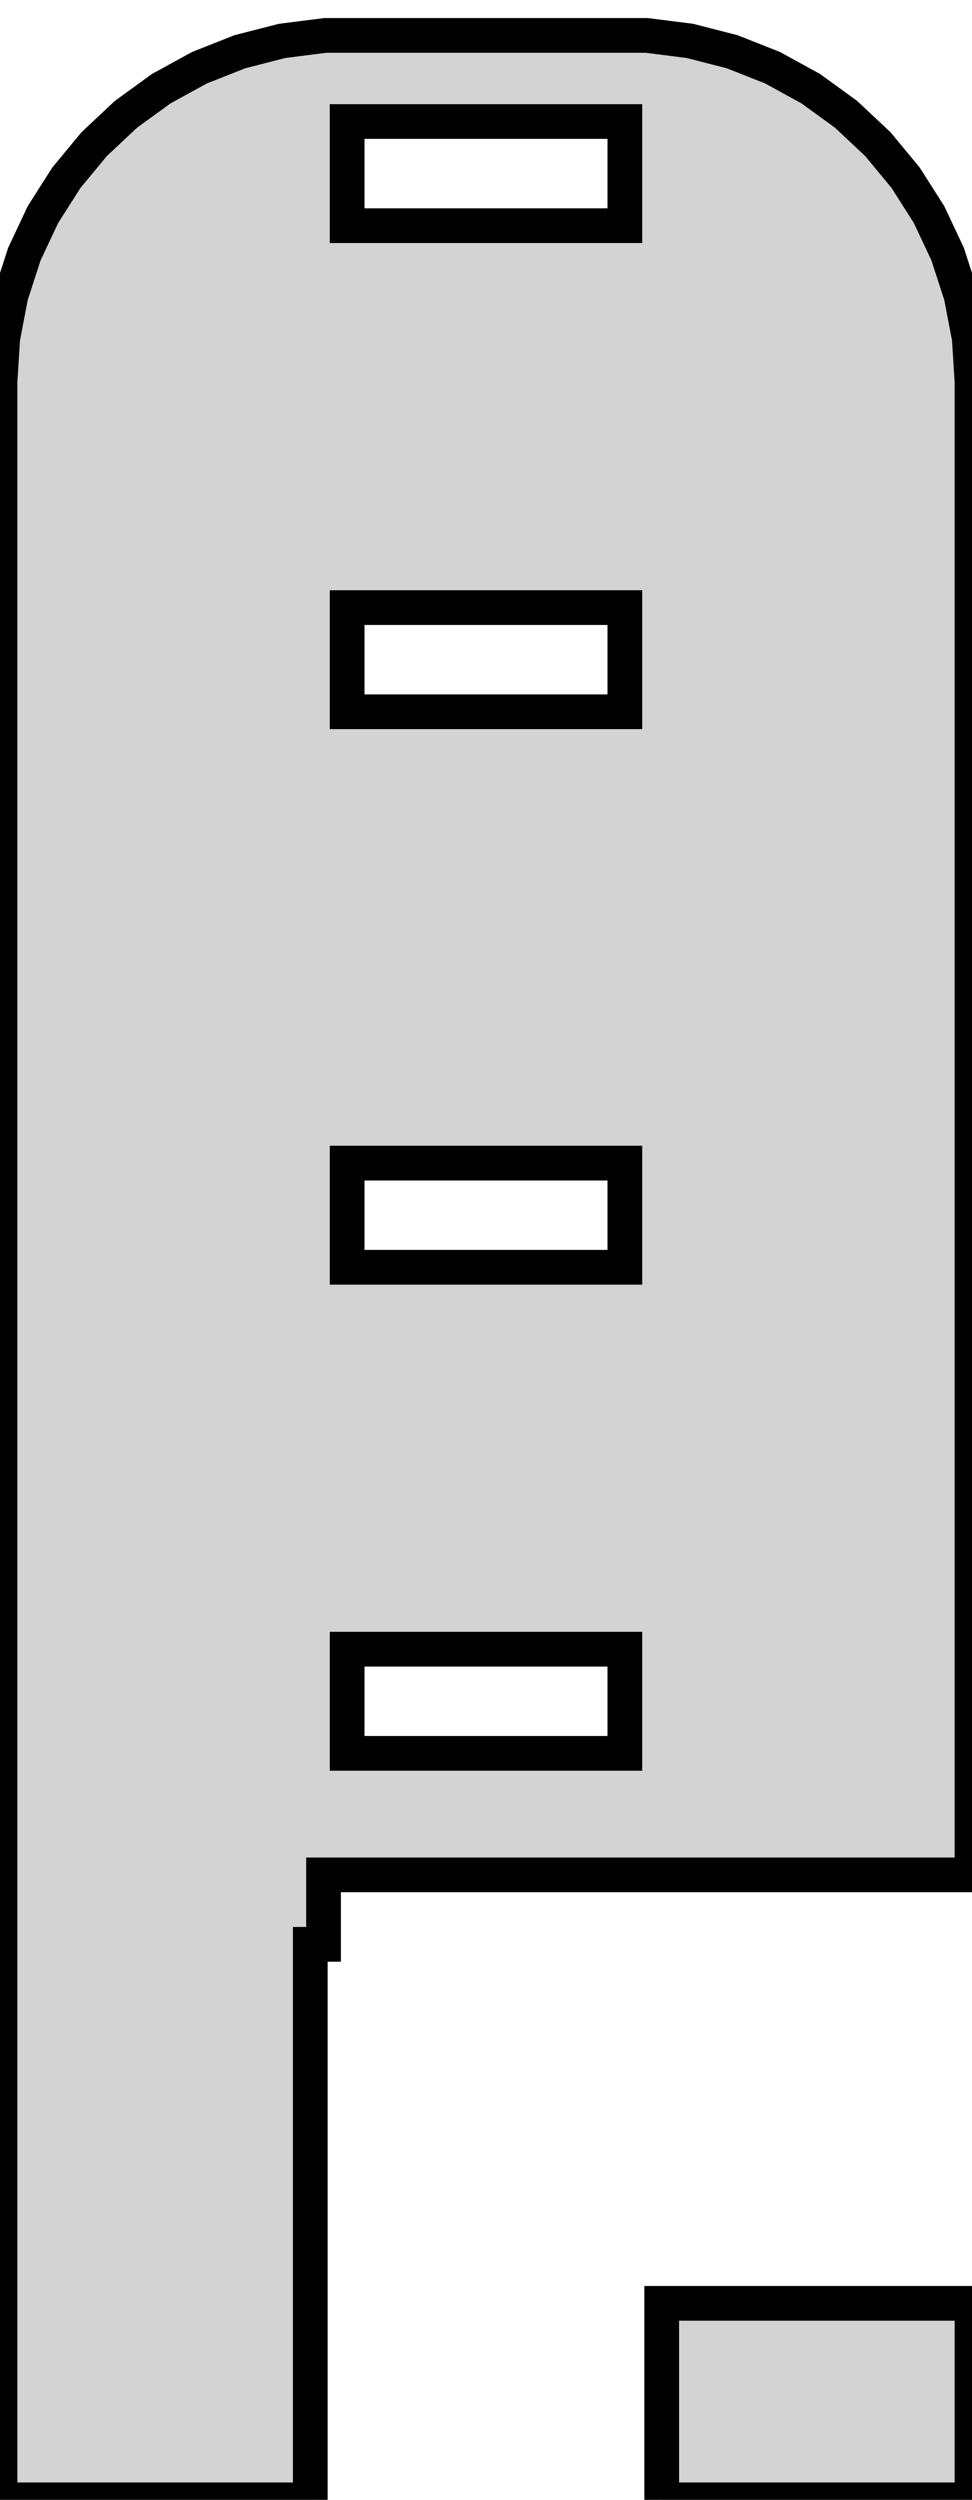 <?xml version="1.0" standalone="no"?>
<!DOCTYPE svg PUBLIC "-//W3C//DTD SVG 1.1//EN" "http://www.w3.org/Graphics/SVG/1.1/DTD/svg11.dtd">
<svg width="14mm" height="36mm" viewBox="-7 -36 14 36" xmlns="http://www.w3.org/2000/svg" version="1.1">
<title>OpenSCAD Model</title>
<path d="
M -2.531,-8 L -2.34,-8 L -2.34,-9 L 7,-9 L 7,-30.5 L 6.961,-31.127
 L 6.843,-31.743 L 6.649,-32.341 L 6.382,-32.909 L 6.045,-33.439 L 5.645,-33.923 L 5.187,-34.353
 L 4.679,-34.722 L 4.129,-35.024 L 3.545,-35.255 L 2.937,-35.411 L 2.314,-35.49 L -2.314,-35.49
 L -2.937,-35.411 L -3.545,-35.255 L -4.129,-35.024 L -4.679,-34.722 L -5.187,-34.353 L -5.645,-33.923
 L -6.045,-33.439 L -6.382,-32.909 L -6.649,-32.341 L -6.843,-31.743 L -6.961,-31.127 L -7,-30.5
 L -7,-0 L -2.531,-0 z
M -2,-32.75 L -2,-34.25 L 2,-34.25 L 2,-32.75 z
M -2,-25.75 L -2,-27.25 L 2,-27.25 L 2,-25.75 z
M -2,-17.75 L -2,-19.25 L 2,-19.25 L 2,-17.75 z
M -2,-10.75 L -2,-12.25 L 2,-12.25 L 2,-10.75 z
M 7,-2.83 L 2.531,-2.83 L 2.531,-0 L 7,-0 z
" stroke="black" fill="lightgray" stroke-width="0.5"/>
</svg>

